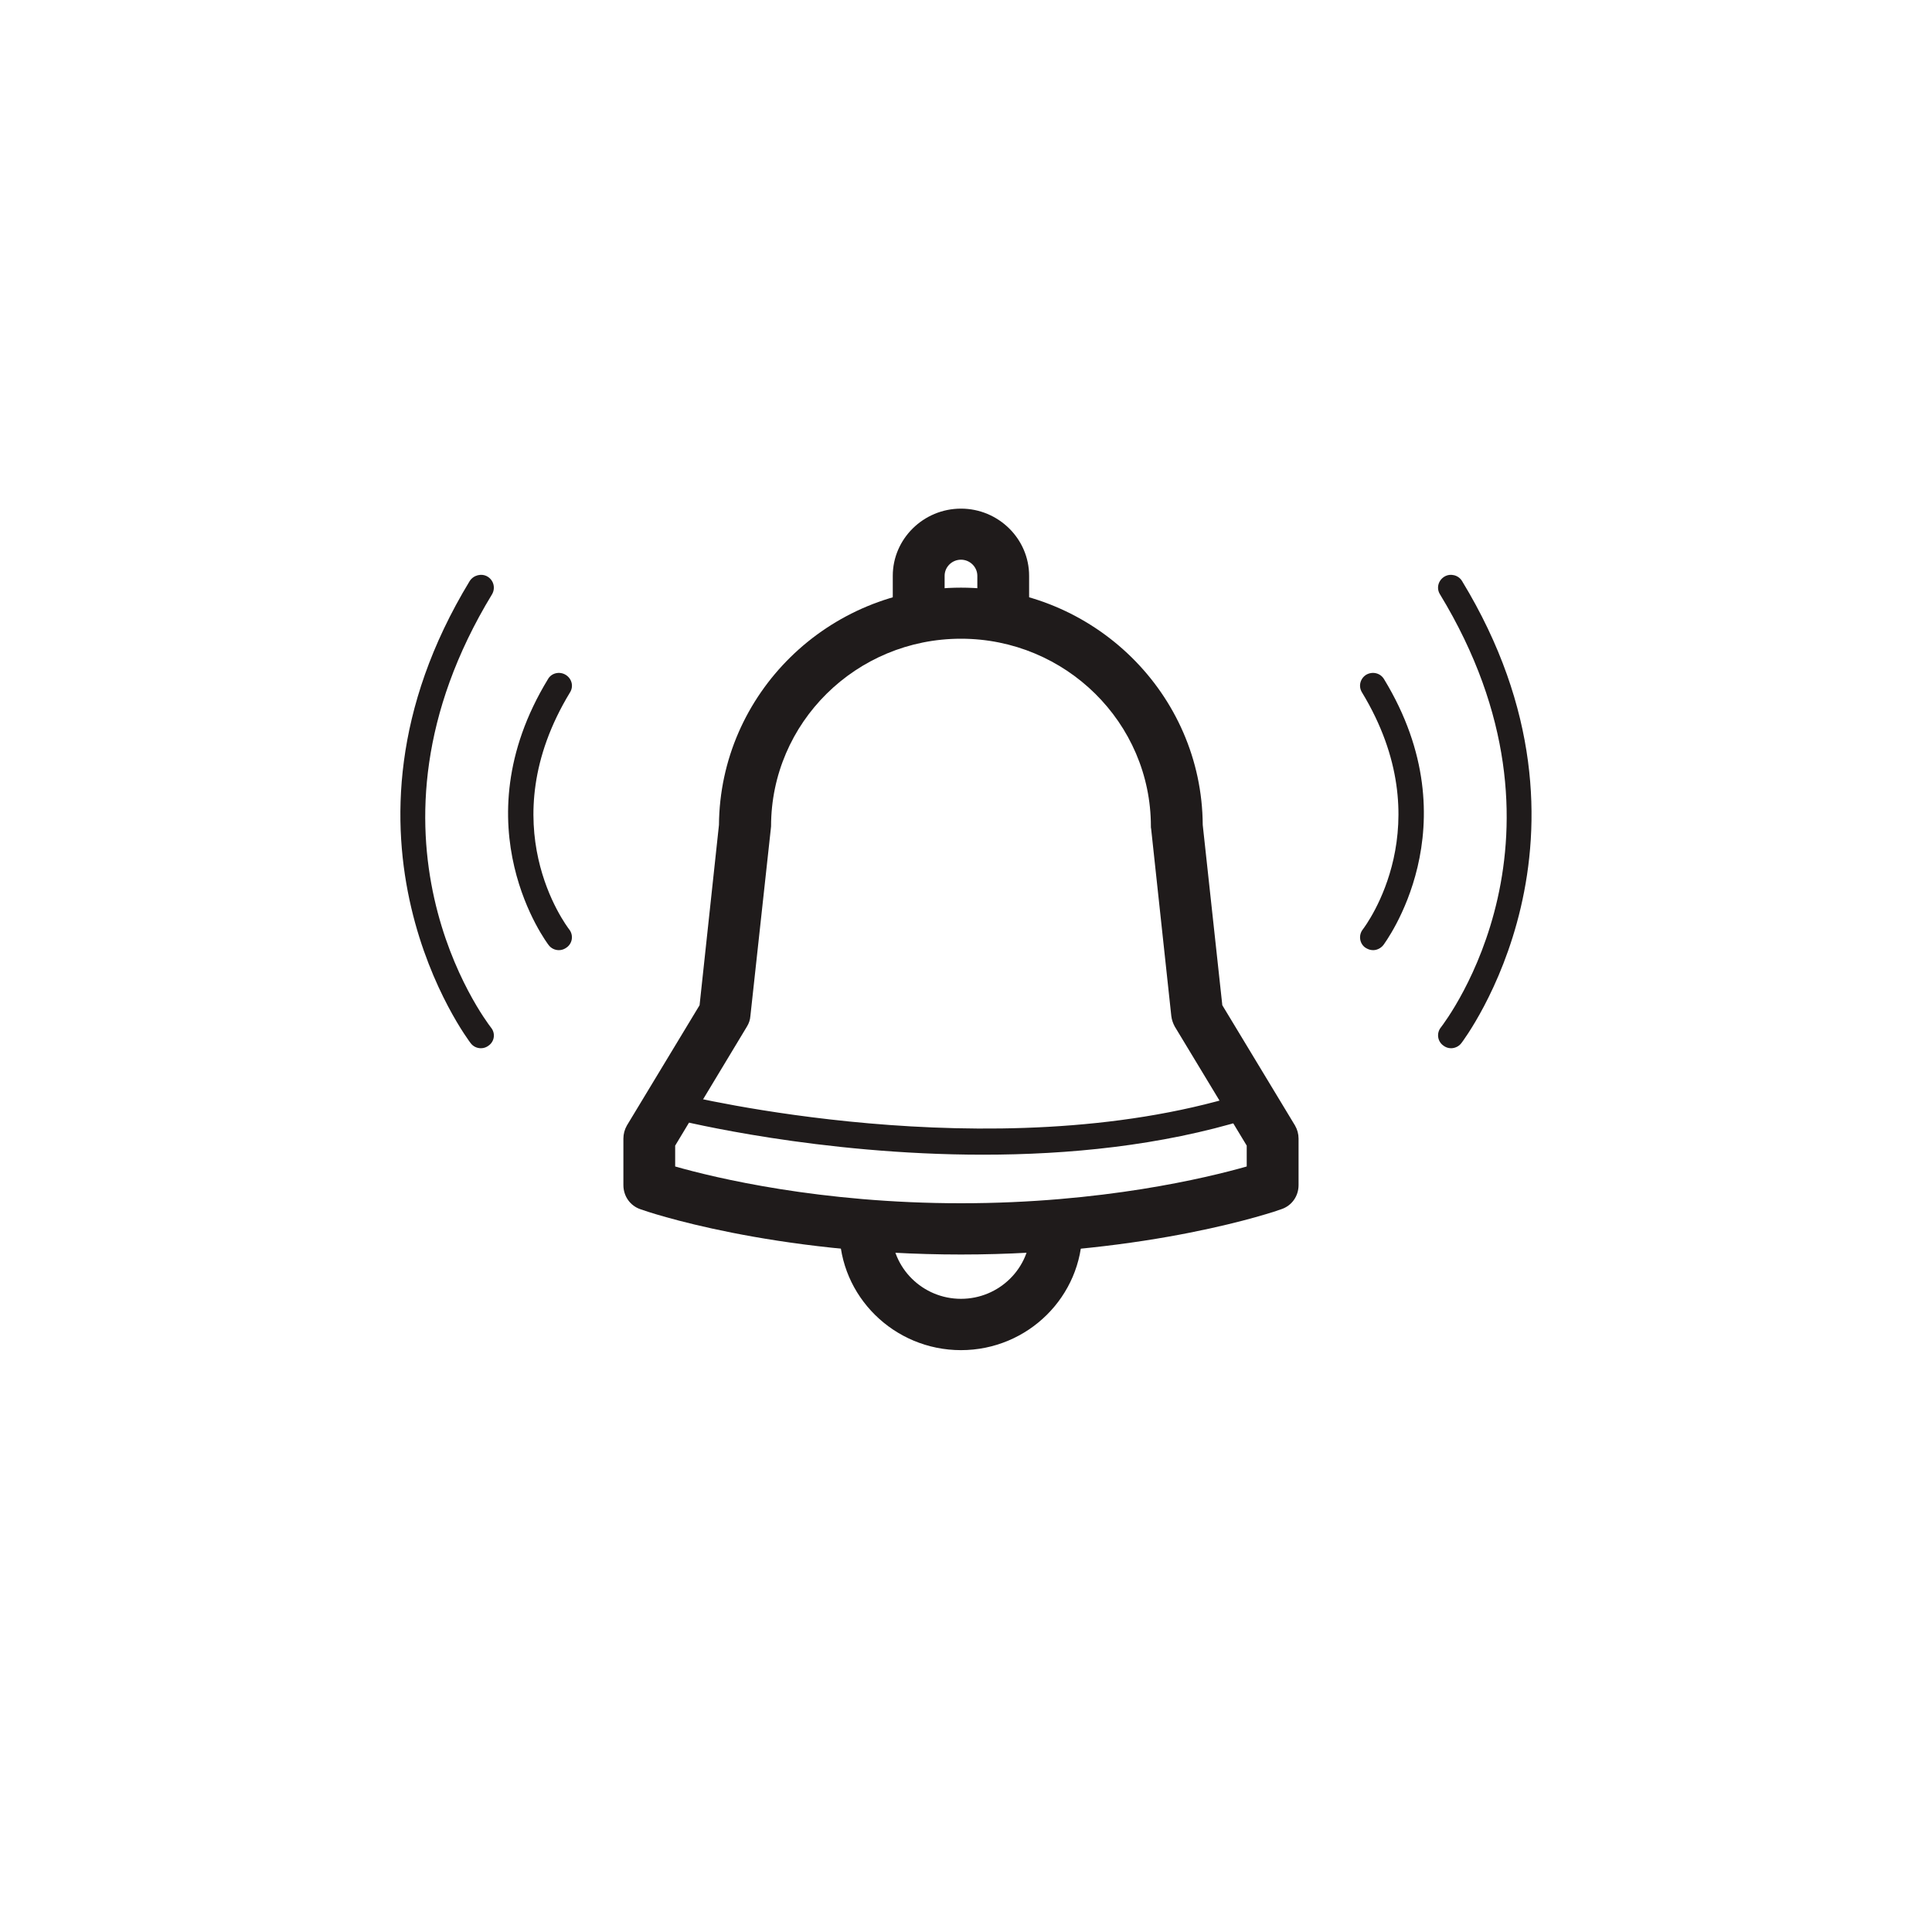 <svg xmlns="http://www.w3.org/2000/svg" xmlns:xlink="http://www.w3.org/1999/xlink" width="40" zoomAndPan="magnify" viewBox="0 0 30 30" height="40" preserveAspectRatio="xMidYMid meet" version="1.0"><defs><clipPath id="9c619eb61d"><path d="M 13 18 L 17 18 L 17 20.965 L 13 20.965 Z M 13 18 " clip-rule="nonzero"/></clipPath><clipPath id="84066a2af8"><path d="M 13 7.898 L 16 7.898 L 16 10 L 13 10 Z M 13 7.898 " clip-rule="nonzero"/></clipPath></defs><path fill="#1f1b1b" d="M 10.484 18.113 C 11.102 18.289 12.738 18.684 14.922 18.684 C 17.109 18.684 18.742 18.289 19.359 18.113 L 19.359 17.789 L 18.242 15.941 C 18.215 15.891 18.195 15.836 18.188 15.777 L 17.875 12.871 C 17.871 12.859 17.871 12.844 17.871 12.832 C 17.871 11.223 16.547 9.918 14.922 9.918 C 13.293 9.918 11.973 11.223 11.973 12.832 C 11.973 12.844 11.969 12.859 11.969 12.871 L 11.652 15.777 C 11.648 15.836 11.629 15.891 11.598 15.941 L 10.484 17.789 Z M 14.922 19.48 C 11.984 19.48 10.027 18.809 9.945 18.777 C 9.785 18.723 9.68 18.574 9.68 18.402 L 9.68 17.68 C 9.68 17.609 9.699 17.539 9.734 17.477 L 10.863 15.609 L 11.164 12.809 C 11.18 10.773 12.859 9.125 14.922 9.125 C 16.984 9.125 18.664 10.773 18.676 12.809 L 18.98 15.609 L 20.109 17.477 C 20.145 17.539 20.164 17.609 20.164 17.68 L 20.164 18.402 C 20.164 18.574 20.059 18.723 19.895 18.777 C 19.812 18.809 17.855 19.48 14.922 19.48 " fill-opacity="1" fill-rule="nonzero"/><g clip-path="url(#9c619eb61d)"><path fill="#1f1b1b" d="M 14.922 20.965 C 13.883 20.965 13.035 20.129 13.035 19.102 C 13.035 18.883 13.219 18.707 13.441 18.707 C 13.66 18.707 13.844 18.883 13.844 19.102 C 13.844 19.691 14.328 20.168 14.922 20.168 C 15.516 20.168 16 19.691 16 19.102 C 16 18.883 16.18 18.707 16.402 18.707 C 16.625 18.707 16.805 18.883 16.805 19.102 C 16.805 20.129 15.961 20.965 14.922 20.965 " fill-opacity="1" fill-rule="nonzero"/></g><g clip-path="url(#84066a2af8)"><path fill="#1f1b1b" d="M 15.578 9.734 C 15.355 9.734 15.176 9.555 15.176 9.336 L 15.176 8.941 C 15.176 8.805 15.062 8.691 14.922 8.691 C 14.781 8.691 14.668 8.805 14.668 8.941 L 14.668 9.336 C 14.668 9.555 14.488 9.734 14.266 9.734 C 14.043 9.734 13.863 9.555 13.863 9.336 L 13.863 8.941 C 13.863 8.367 14.34 7.898 14.922 7.898 C 15.504 7.898 15.98 8.367 15.98 8.941 L 15.98 9.336 C 15.98 9.555 15.801 9.734 15.578 9.734 " fill-opacity="1" fill-rule="nonzero"/></g><path fill="#1f1b1b" d="M 15.266 17.93 C 12.715 17.93 10.617 17.414 10.484 17.383 C 10.379 17.355 10.312 17.246 10.34 17.141 C 10.367 17.035 10.477 16.969 10.582 16.996 C 10.633 17.008 15.406 18.176 19.25 17 C 19.355 16.965 19.469 17.023 19.5 17.129 C 19.535 17.234 19.473 17.348 19.367 17.379 C 18.02 17.793 16.582 17.93 15.266 17.93 " fill-opacity="1" fill-rule="nonzero"/><path fill="#1f1b1b" d="M 8.68 14.754 C 8.617 14.754 8.559 14.727 8.52 14.676 C 8.504 14.656 7.117 12.832 8.508 10.547 C 8.562 10.449 8.688 10.422 8.781 10.477 C 8.879 10.535 8.91 10.656 8.852 10.75 C 7.605 12.801 8.789 14.367 8.84 14.434 C 8.906 14.52 8.891 14.645 8.801 14.711 C 8.766 14.738 8.723 14.754 8.68 14.754 " fill-opacity="1" fill-rule="nonzero"/><path fill="#1f1b1b" d="M 7.469 16.277 C 7.406 16.277 7.348 16.25 7.309 16.199 C 7.285 16.168 4.875 13.004 7.293 9.023 C 7.352 8.93 7.477 8.898 7.57 8.953 C 7.668 9.012 7.695 9.133 7.641 9.227 C 5.363 12.973 7.531 15.836 7.625 15.957 C 7.695 16.043 7.68 16.168 7.59 16.234 C 7.555 16.262 7.512 16.277 7.469 16.277 " fill-opacity="1" fill-rule="nonzero"/><path fill="#1f1b1b" d="M 21.32 14.754 C 21.277 14.754 21.234 14.738 21.195 14.711 C 21.109 14.645 21.094 14.52 21.16 14.434 C 21.211 14.367 22.391 12.797 21.148 10.75 C 21.09 10.656 21.121 10.535 21.215 10.477 C 21.312 10.422 21.434 10.449 21.492 10.547 C 22.883 12.832 21.492 14.656 21.48 14.676 C 21.438 14.727 21.379 14.754 21.32 14.754 " fill-opacity="1" fill-rule="nonzero"/><path fill="#1f1b1b" d="M 22.531 16.277 C 22.488 16.277 22.445 16.262 22.41 16.234 C 22.32 16.168 22.305 16.043 22.371 15.957 C 22.465 15.836 24.637 12.973 22.359 9.227 C 22.301 9.133 22.332 9.012 22.43 8.953 C 22.523 8.898 22.648 8.93 22.703 9.023 C 25.125 13.004 22.715 16.168 22.691 16.199 C 22.652 16.25 22.59 16.277 22.531 16.277 " fill-opacity="1" fill-rule="nonzero"/></svg>